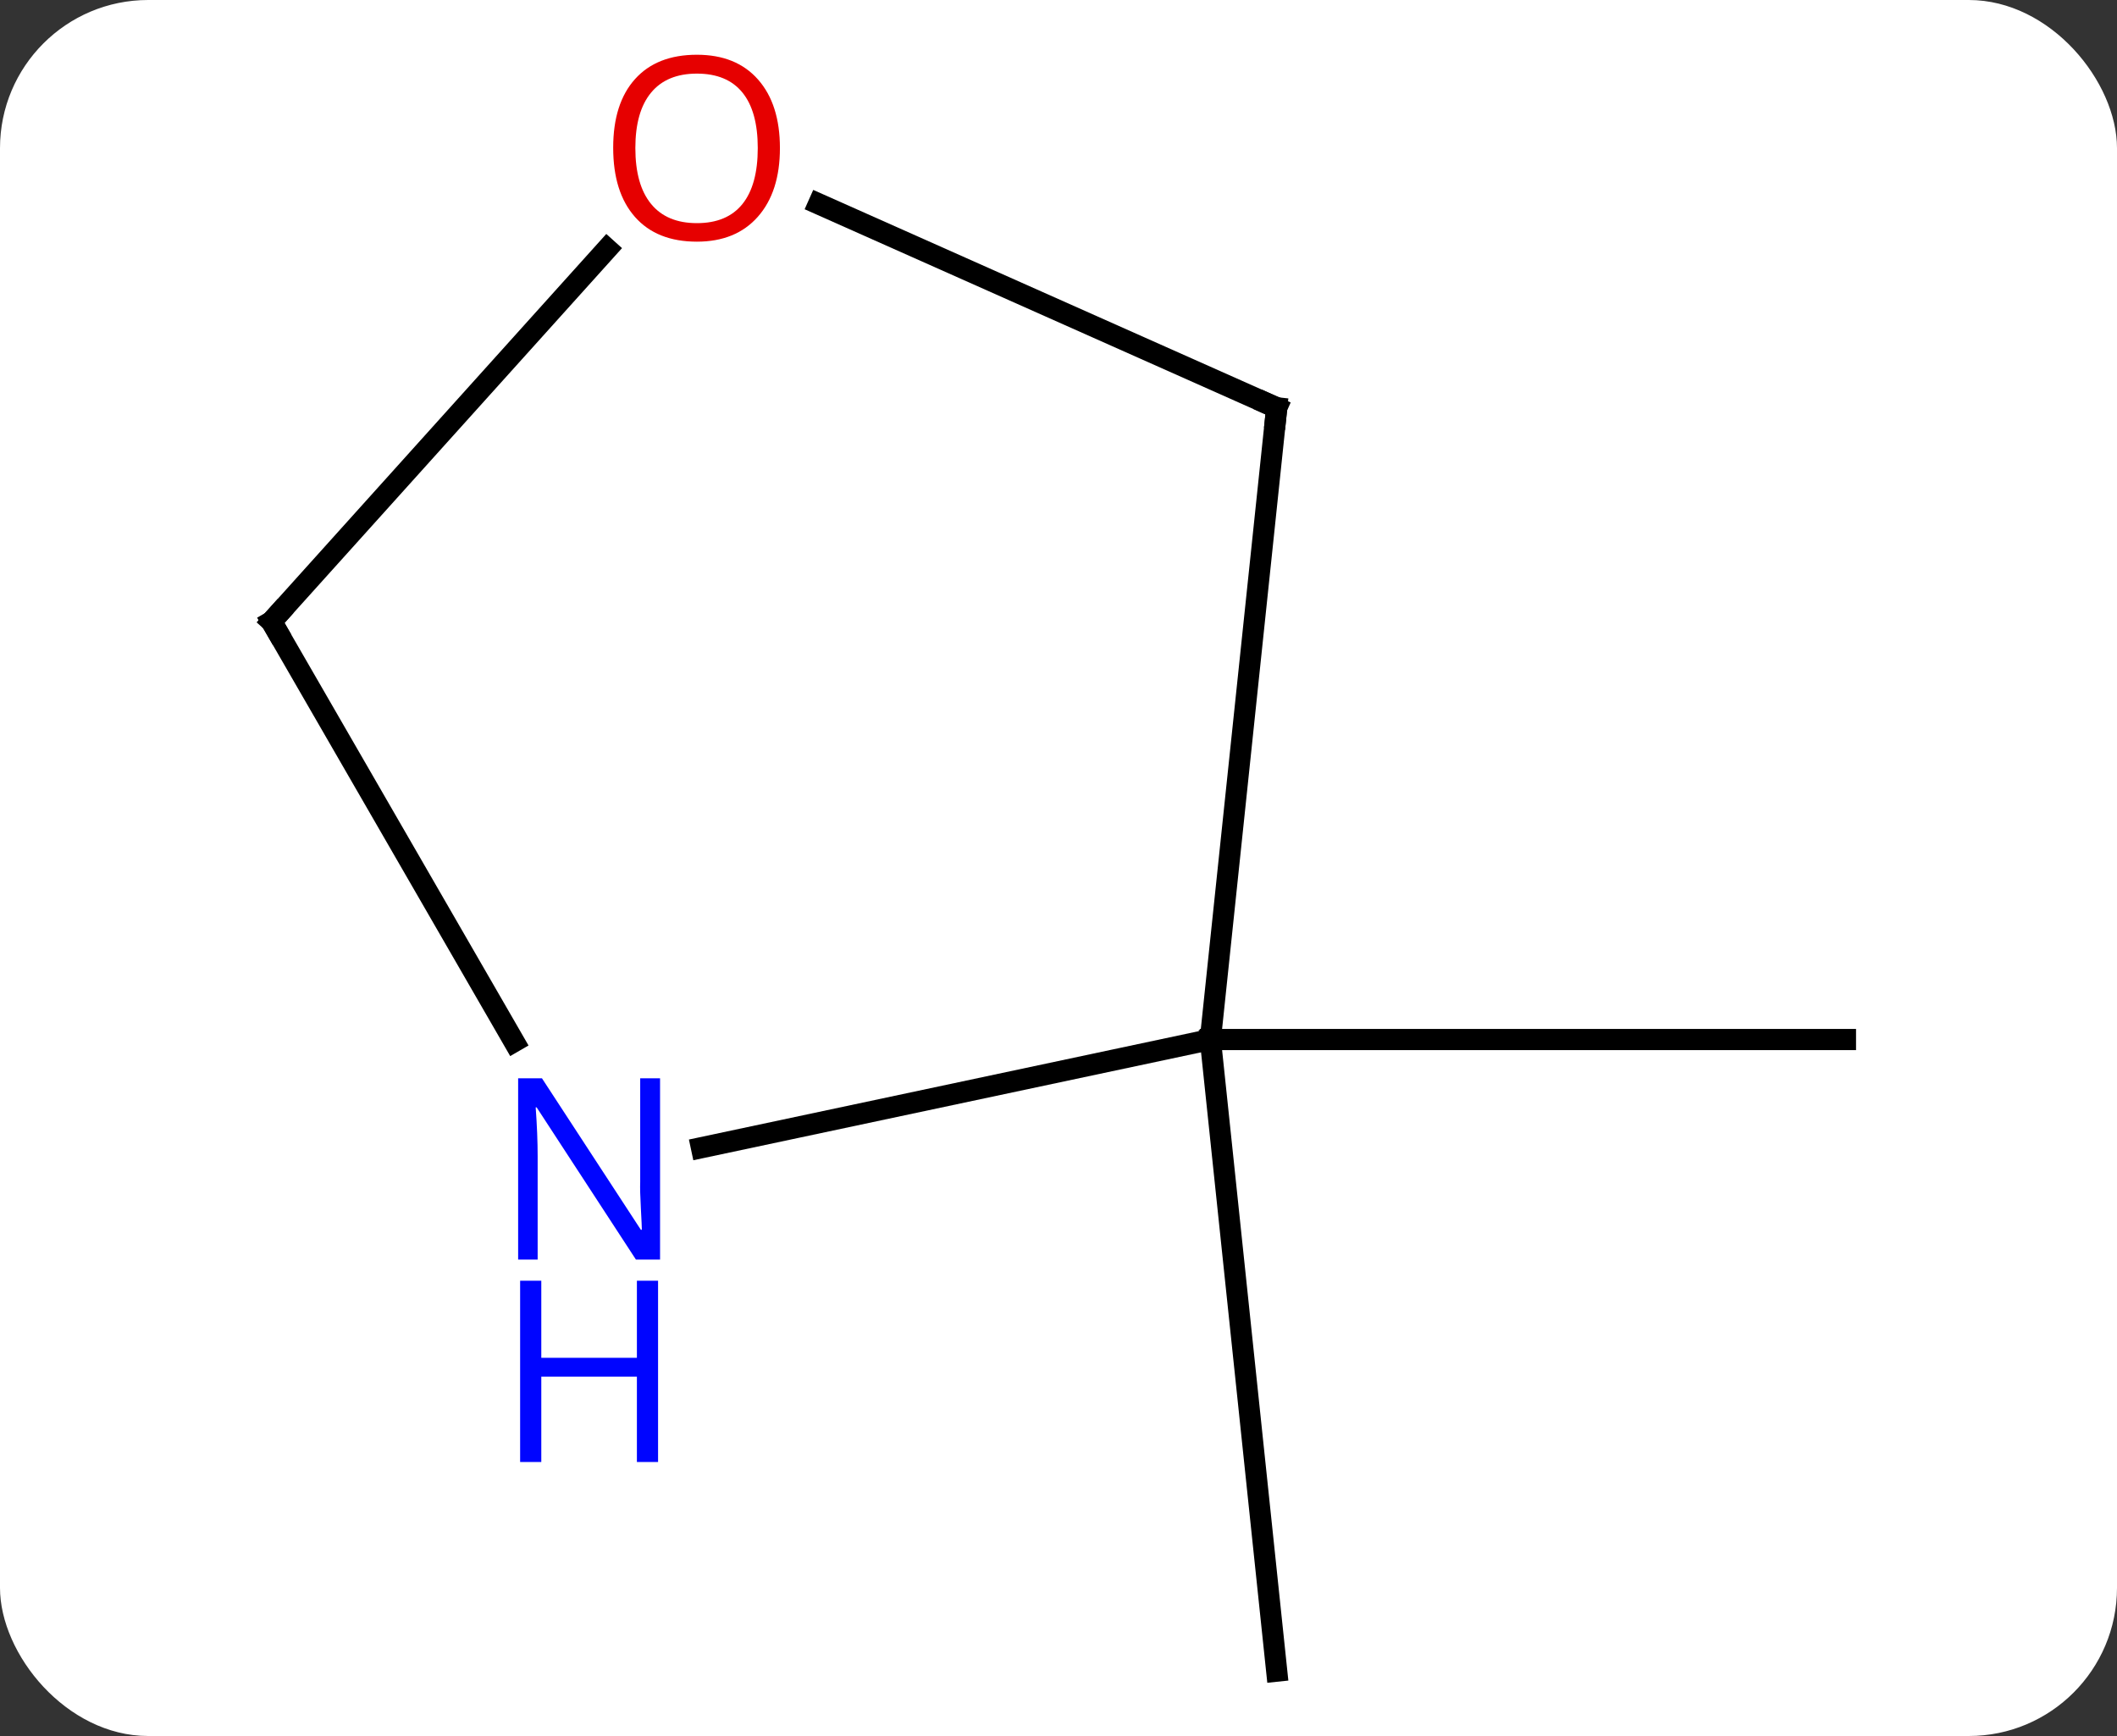 <svg width="100" viewBox="0 0 100 82" style="fill-opacity:1; color-rendering:auto; color-interpolation:auto; text-rendering:auto; stroke:black; stroke-linecap:square; stroke-miterlimit:10; shape-rendering:auto; stroke-opacity:1; fill:black; stroke-dasharray:none; font-weight:normal; stroke-width:1; font-family:'Open Sans'; font-style:normal; stroke-linejoin:miter; font-size:12; stroke-dashoffset:0; image-rendering:auto;" height="82" class="cas-substance-image" xmlns:xlink="http://www.w3.org/1999/xlink" xmlns="http://www.w3.org/2000/svg"><rect x="0" y="0" width="100" height="82" fill="#333333" stroke="none"/><svg class="cas-substance-single-component"><rect y="0" x="0" width="100" stroke="none" ry="7" rx="7" height="82" fill="white" class="cas-substance-group"/><svg y="0" x="9" width="81" viewBox="0 0 81 82" style="fill:black;" height="82" class="cas-substance-single-component-image"><svg><g><g transform="translate(41,43)" style="text-rendering:geometricPrecision; color-rendering:optimizeQuality; color-interpolation:linearRGB; stroke-linecap:butt; image-rendering:optimizeQuality;"><line y2="6.102" y1="6.102" x2="7.173" x1="37.173" style="fill:none;"/><line y2="6.102" y1="35.937" x2="7.173" x1="10.308" style="fill:none;"/><line y2="-23.736" y1="6.102" x2="10.308" x1="7.173" style="fill:none;"/><line y2="11.211" y1="6.102" x2="-16.865" x1="7.173" style="fill:none;"/><line y2="-33.37" y1="-23.736" x2="-11.332" x1="10.308" style="fill:none;"/><line y2="-13.641" y1="6.201" x2="-37.173" x1="-25.717" style="fill:none;"/><line y2="-13.641" y1="-31.243" x2="-37.173" x1="-21.324" style="fill:none;"/><path style="fill:none; stroke-miterlimit:5;" d="M10.256 -23.239 L10.308 -23.736 L9.851 -23.939"/></g><g transform="translate(41,43)" style="stroke-linecap:butt; fill:rgb(0,5,255); text-rendering:geometricPrecision; color-rendering:optimizeQuality; image-rendering:optimizeQuality; font-family:'Open Sans'; stroke:rgb(0,5,255); color-interpolation:linearRGB; stroke-miterlimit:5;"><path style="stroke:none;" d="M-18.821 16.495 L-19.962 16.495 L-24.65 9.308 L-24.696 9.308 Q-24.603 10.573 -24.603 11.62 L-24.603 16.495 L-25.525 16.495 L-25.525 7.933 L-24.4 7.933 L-19.728 15.089 L-19.681 15.089 Q-19.681 14.933 -19.728 14.073 Q-19.775 13.214 -19.759 12.839 L-19.759 7.933 L-18.821 7.933 L-18.821 16.495 Z"/><path style="stroke:none;" d="M-18.915 26.058 L-19.915 26.058 L-19.915 22.026 L-24.431 22.026 L-24.431 26.058 L-25.431 26.058 L-25.431 17.495 L-24.431 17.495 L-24.431 21.136 L-19.915 21.136 L-19.915 17.495 L-18.915 17.495 L-18.915 26.058 Z"/><path style="fill:rgb(230,0,0); stroke:none;" d="M-13.159 -36.007 Q-13.159 -33.945 -14.199 -32.765 Q-15.238 -31.585 -17.081 -31.585 Q-18.972 -31.585 -20.003 -32.749 Q-21.035 -33.914 -21.035 -36.023 Q-21.035 -38.117 -20.003 -39.265 Q-18.972 -40.414 -17.081 -40.414 Q-15.222 -40.414 -14.191 -39.242 Q-13.159 -38.07 -13.159 -36.007 ZM-19.988 -36.007 Q-19.988 -34.273 -19.245 -33.367 Q-18.503 -32.46 -17.081 -32.46 Q-15.659 -32.46 -14.933 -33.359 Q-14.206 -34.257 -14.206 -36.007 Q-14.206 -37.742 -14.933 -38.632 Q-15.659 -39.523 -17.081 -39.523 Q-18.503 -39.523 -19.245 -38.624 Q-19.988 -37.726 -19.988 -36.007 Z"/><path style="fill:none; stroke:black;" d="M-36.923 -13.208 L-37.173 -13.641 L-36.838 -14.013"/></g></g></svg></svg></svg></svg>